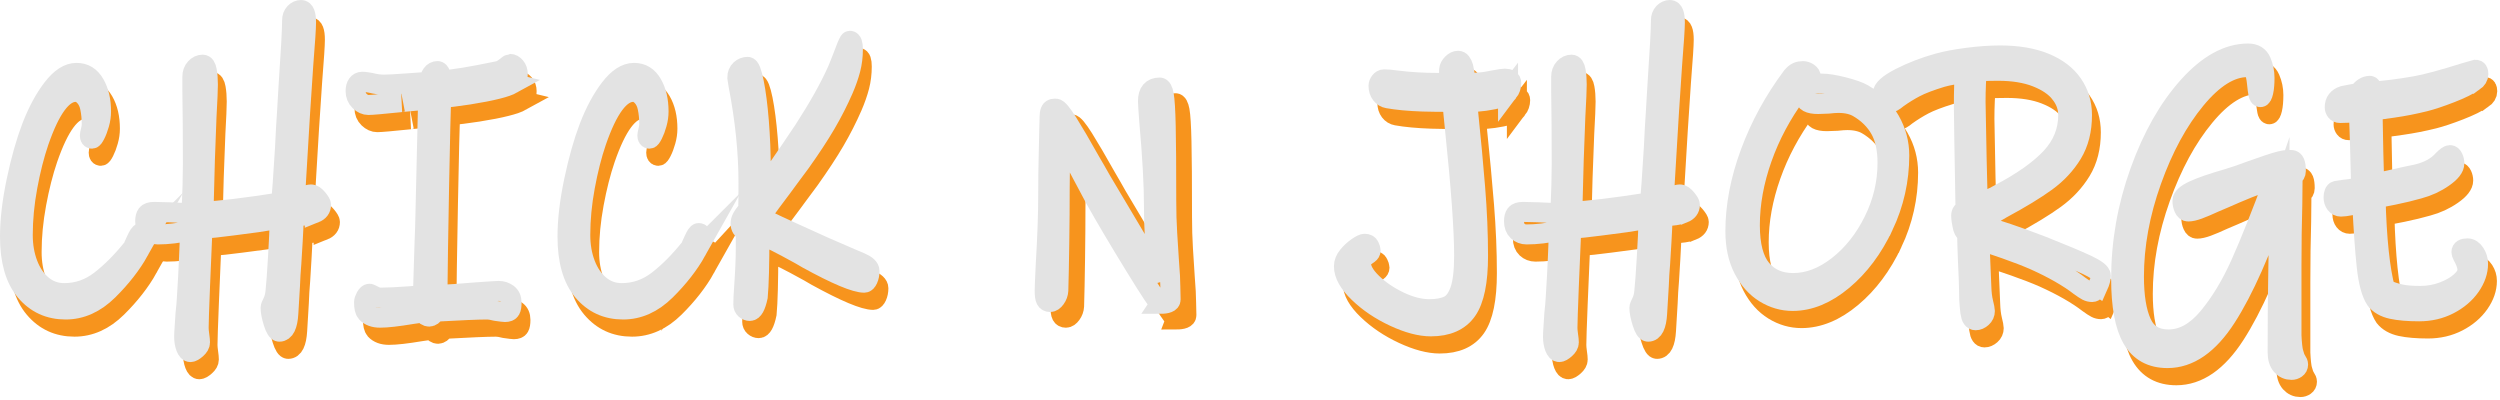<svg width="250" height="40" viewBox="0 0 250 40" fill="none" xmlns="http://www.w3.org/2000/svg">
<path d="M14.78 26.805C14.016 28.164 12.989 29.48 11.7 30.754C10.408 32.029 8.993 32.666 7.446 32.666C5.81 32.666 4.474 32.052 3.44 30.824C2.402 29.596 1.885 27.78 1.885 25.373C1.885 23.73 2.104 21.87 2.539 19.798C2.974 17.724 3.483 15.926 4.065 14.402C4.664 12.854 5.359 11.566 6.149 10.542C6.939 9.518 7.734 9.005 8.535 9.005C9.335 9.005 9.919 9.374 10.349 10.114C10.776 10.852 10.99 11.77 10.99 12.867C10.99 13.272 10.931 13.684 10.812 14.1C10.694 14.518 10.562 14.869 10.416 15.155C10.269 15.441 10.161 15.583 10.089 15.583C9.942 15.583 9.87 15.475 9.87 15.261C9.87 15.188 9.901 15.028 9.965 14.778C10.03 14.528 10.061 14.319 10.061 14.154C10.061 13.558 10.007 12.998 9.896 12.475C9.806 12.023 9.623 11.646 9.35 11.35C9.078 11.053 8.779 10.903 8.45 10.903C7.14 10.903 5.915 12.56 4.77 15.872C4.314 17.206 3.934 18.707 3.625 20.376C3.316 22.045 3.162 23.652 3.162 25.203C3.162 26.276 3.329 27.254 3.666 28.133C4.003 29.016 4.484 29.717 5.11 30.241C5.738 30.765 6.468 31.028 7.305 31.028C8.63 31.028 9.834 30.613 10.918 29.777C11.998 28.943 13.066 27.87 14.121 26.56C14.157 26.513 14.286 26.245 14.502 25.755C14.721 25.267 14.883 25.022 14.994 25.022C15.104 25.022 15.177 25.058 15.213 25.131C15.248 25.203 15.267 25.334 15.267 25.523C15.267 25.76 15.102 26.191 14.775 26.81L14.78 26.805Z" stroke="#F7941D" stroke-width="2" stroke-miterlimit="10"/>
<path d="M32.364 23.018C32.037 23.16 31.641 23.25 31.177 23.286C30.714 23.322 30.41 23.34 30.264 23.34C30.246 24.078 30.21 24.901 30.156 25.806C30.102 26.712 30.055 27.463 30.019 28.058L29.937 29.168L29.883 30.311L29.718 33.063C29.646 34.278 29.345 34.887 28.818 34.887C28.617 34.887 28.421 34.583 28.231 33.976C28.041 33.367 27.945 32.875 27.945 32.493C27.945 32.398 28.017 32.207 28.164 31.92C28.308 31.634 28.401 31.278 28.437 30.847C28.509 30.182 28.591 29.072 28.681 27.522C28.771 25.974 28.836 24.674 28.872 23.627C28.164 23.699 27.4 23.805 26.581 23.949C26.219 23.998 25.4 24.104 24.129 24.271C22.858 24.439 21.857 24.545 21.131 24.594C21.059 26.168 20.977 28.084 20.887 30.349C20.797 32.612 20.75 33.994 20.75 34.495C20.75 34.686 20.773 34.936 20.817 35.245C20.863 35.555 20.884 35.792 20.884 35.96C20.884 36.174 20.761 36.388 20.516 36.602C20.272 36.817 20.076 36.925 19.929 36.925C19.747 36.925 19.597 36.77 19.479 36.461C19.361 36.151 19.302 35.792 19.302 35.387C19.302 35.173 19.32 34.82 19.355 34.332C19.392 33.845 19.42 33.422 19.438 33.063C19.51 32.421 19.556 31.897 19.574 31.489C19.664 30.084 19.739 28.727 19.793 27.413C19.847 26.103 19.883 25.221 19.901 24.769C18.756 25.032 17.675 25.162 16.656 25.162C16.311 25.162 16.015 25.048 15.771 24.821C15.526 24.594 15.403 24.266 15.403 23.838C15.403 23.529 15.462 23.296 15.581 23.142C15.699 22.987 15.938 22.909 16.304 22.909L17.747 22.945C18.692 22.994 19.456 23.018 20.038 23.018C20.128 20.993 20.174 19.373 20.174 18.158C20.174 15.395 20.156 12.916 20.12 10.723V9.399C20.12 9.041 20.225 8.749 20.434 8.525C20.642 8.298 20.884 8.184 21.157 8.184C21.358 8.184 21.494 8.388 21.566 8.793C21.638 9.198 21.674 9.652 21.674 10.153C21.674 10.653 21.628 11.75 21.538 13.37C21.43 16.135 21.373 17.6 21.373 17.765L21.237 22.876C22.763 22.829 25.354 22.517 29.006 21.947C29.078 21.256 29.206 19.445 29.386 16.514C29.458 14.966 29.523 13.834 29.577 13.119L29.741 10.331C29.978 6.827 30.097 4.635 30.097 3.755C30.097 3.445 30.187 3.195 30.369 3.004C30.552 2.813 30.761 2.718 30.997 2.718C31.324 2.718 31.489 3.136 31.489 3.969C31.489 4.493 31.399 5.888 31.216 8.151C31.015 11.105 30.907 12.751 30.889 13.083C30.781 14.917 30.676 16.669 30.575 18.338C30.475 20.007 30.408 21.127 30.372 21.697C30.699 21.625 30.989 21.519 31.244 21.375C31.571 21.233 31.826 21.16 32.009 21.16C32.191 21.16 32.4 21.302 32.636 21.589C32.873 21.875 32.992 22.076 32.992 22.197C32.992 22.579 32.783 22.853 32.364 23.02V23.018Z" stroke="#F7941D" stroke-width="2" stroke-miterlimit="10"/>
<path d="M52.158 10.078C51.813 10.269 51.303 10.447 50.632 10.614C49.886 10.805 48.941 10.989 47.796 11.169C46.651 11.347 45.724 11.461 45.014 11.51C44.96 12.534 44.888 15.49 44.795 20.373C44.705 25.259 44.649 28.869 44.631 31.203C45.611 31.18 46.903 31.095 48.501 30.953C49.847 30.858 50.601 30.811 50.763 30.811C51.09 30.811 51.386 30.907 51.648 31.097C51.911 31.288 52.044 31.585 52.044 31.99C52.044 32.323 52.003 32.563 51.921 32.705C51.839 32.846 51.661 32.919 51.388 32.919C51.28 32.919 50.979 32.883 50.488 32.81C50.125 32.715 49.816 32.668 49.561 32.668C48.707 32.668 46.998 32.741 44.435 32.883C44.345 33.05 44.24 33.174 44.121 33.257C44.003 33.339 43.897 33.38 43.807 33.38C43.699 33.38 43.589 33.344 43.48 33.272C43.372 33.2 43.308 33.094 43.29 32.95L42.063 33.128C40.645 33.365 39.59 33.486 38.9 33.486C38.3 33.486 37.845 33.319 37.536 32.986C37.371 32.795 37.292 32.449 37.292 31.949C37.292 31.807 37.351 31.626 37.469 31.412C37.588 31.198 37.711 31.09 37.837 31.09C37.873 31.09 38.015 31.157 38.259 31.286C38.504 31.417 38.735 31.482 38.954 31.482C39.626 31.482 40.616 31.435 41.926 31.34L43.179 31.232L43.344 25.977C43.362 25.43 43.38 24.934 43.398 24.493C43.416 24.052 43.426 23.678 43.426 23.369L43.699 11.68C41.808 11.848 40.91 11.93 41 11.93C39.147 12.121 38.056 12.216 37.729 12.216C37.42 12.216 37.13 12.085 36.857 11.824C36.584 11.561 36.448 11.229 36.448 10.823C36.448 10.537 36.507 10.31 36.625 10.145C36.743 9.977 36.903 9.895 37.101 9.895C37.245 9.895 37.392 9.908 37.536 9.931C37.68 9.954 37.827 9.98 37.971 10.003C38.424 10.122 38.861 10.181 39.281 10.181C39.7 10.181 40.444 10.14 41.571 10.057C42.698 9.975 43.452 9.921 43.833 9.897C43.851 9.588 43.933 9.332 44.078 9.129C44.222 8.927 44.415 8.824 44.649 8.824C44.757 8.824 44.849 8.92 44.922 9.111C44.994 9.301 45.03 9.516 45.03 9.753C46.085 9.706 47.984 9.394 50.727 8.824C50.946 8.778 51.185 8.646 51.45 8.432C51.712 8.218 51.864 8.11 51.9 8.11C52.083 8.11 52.255 8.205 52.418 8.396C52.582 8.587 52.662 8.824 52.662 9.111C52.662 9.565 52.49 9.884 52.145 10.075L52.158 10.078Z" stroke="#F7941D" stroke-width="2" stroke-miterlimit="10"/>
<path d="M70.531 26.805C69.767 28.164 68.74 29.48 67.451 30.754C66.159 32.029 64.744 32.666 63.197 32.666C61.561 32.666 60.225 32.052 59.191 30.824C58.154 29.596 57.636 27.78 57.636 25.373C57.636 23.73 57.855 21.87 58.29 19.798C58.725 17.724 59.234 15.926 59.816 14.402C60.416 12.854 61.11 11.566 61.9 10.542C62.69 9.518 63.486 9.005 64.286 9.005C65.086 9.005 65.67 9.374 66.1 10.114C66.527 10.852 66.741 11.77 66.741 12.867C66.741 13.272 66.681 13.684 66.563 14.1C66.445 14.518 66.314 14.869 66.167 15.155C66.02 15.441 65.912 15.583 65.84 15.583C65.693 15.583 65.621 15.475 65.621 15.261C65.621 15.188 65.652 15.028 65.716 14.778C65.781 14.528 65.812 14.319 65.812 14.154C65.812 13.558 65.758 12.998 65.647 12.475C65.557 12.023 65.374 11.646 65.102 11.35C64.829 11.053 64.53 10.903 64.201 10.903C62.891 10.903 61.666 12.56 60.521 15.872C60.066 17.206 59.685 18.707 59.376 20.376C59.067 22.045 58.913 23.652 58.913 25.203C58.913 26.276 59.08 27.254 59.417 28.133C59.754 29.016 60.235 29.717 60.861 30.241C61.489 30.765 62.219 31.028 63.056 31.028C64.381 31.028 65.585 30.613 66.669 29.777C67.749 28.943 68.817 27.87 69.873 26.56C69.909 26.513 70.037 26.245 70.253 25.755C70.472 25.267 70.634 25.022 70.745 25.022C70.856 25.022 70.927 25.058 70.963 25.131C71 25.203 71.018 25.334 71.018 25.523C71.018 25.76 70.853 26.191 70.526 26.81L70.531 26.805Z" stroke="#F7941D" stroke-width="2" stroke-miterlimit="10"/>
<path d="M87.68 29.63C87.572 29.867 87.453 29.988 87.325 29.988C86.434 29.988 84.535 29.191 81.627 27.594L80.891 27.166C79.854 26.593 79.052 26.165 78.478 25.879C77.904 25.592 77.356 25.355 76.828 25.164C76.828 28.118 76.774 30.192 76.663 31.384C76.463 32.336 76.2 32.813 75.873 32.813C75.709 32.813 75.559 32.754 75.423 32.635C75.287 32.516 75.22 32.361 75.22 32.171C75.22 31.742 75.248 31.159 75.302 30.419C75.41 28.894 75.467 27.584 75.467 26.488V24.986C75.284 24.818 75.153 24.671 75.071 24.54C74.988 24.408 74.947 24.261 74.947 24.093C74.947 23.879 74.996 23.683 75.096 23.503C75.197 23.325 75.31 23.157 75.436 23.002C75.562 22.848 75.655 22.724 75.709 22.628C75.727 22.128 75.737 21.258 75.737 20.02C75.737 16.922 75.4 13.646 74.728 10.191L74.62 9.477C74.62 9.144 74.726 8.881 74.934 8.69C75.143 8.499 75.385 8.404 75.657 8.404C75.858 8.404 76.061 8.917 76.27 9.941C76.478 10.965 76.645 12.271 76.774 13.855C76.9 15.439 76.965 17.03 76.965 18.627V21.021C77.219 20.663 77.791 19.842 78.681 18.555C79.571 17.268 80.444 15.98 81.298 14.696C82.734 12.48 83.843 10.501 84.623 8.762C84.823 8.285 85.068 7.666 85.359 6.905C85.632 6.167 85.804 5.796 85.876 5.796C86.077 5.796 86.177 6.082 86.177 6.655C86.177 7.346 86.095 8.006 85.933 8.638C85.768 9.271 85.534 9.944 85.225 10.658C84.715 11.827 84.129 12.975 83.467 14.107C82.803 15.24 81.962 16.52 80.945 17.949C80.565 18.472 80.228 18.926 79.937 19.308C79.646 19.69 79.391 20.036 79.172 20.345C78.228 21.584 77.474 22.62 76.91 23.454C77.147 23.572 77.695 23.835 78.56 24.241C79.422 24.646 80.547 25.159 81.926 25.778C82.906 26.232 83.725 26.596 84.378 26.869C85.032 27.143 85.596 27.388 86.069 27.602C86.177 27.651 86.306 27.703 86.45 27.762C86.594 27.821 86.751 27.886 86.913 27.958C87.531 28.221 87.839 28.507 87.839 28.817C87.839 29.127 87.785 29.4 87.675 29.64L87.68 29.63Z" stroke="#F7941D" stroke-width="2" stroke-miterlimit="10"/>
<path d="M117.579 31.946C117.451 31.946 116.601 30.667 115.029 28.105C113.457 25.543 112.162 23.358 111.143 21.545C110.997 21.282 110.534 20.412 109.754 18.937C108.609 16.744 107.901 15.423 107.628 14.969L107.574 17.722L107.546 20.402C107.546 22.094 107.533 23.928 107.505 25.907C107.476 27.886 107.446 29.457 107.41 30.625C107.392 30.912 107.296 31.175 107.124 31.412C106.951 31.649 106.774 31.771 106.591 31.771C106.39 31.771 106.252 31.693 106.169 31.538C106.087 31.384 106.046 31.079 106.046 30.628C106.046 30.341 106.082 29.462 106.154 27.984C106.318 25.244 106.398 22.943 106.398 21.085C106.398 19.607 106.416 18.209 106.452 16.886C106.488 15.562 106.506 14.747 106.506 14.438L106.535 13.401V13.292C106.535 13.029 106.565 12.823 106.63 12.668C106.694 12.513 106.825 12.436 107.026 12.436H107.162C107.363 12.436 107.757 12.908 108.349 13.847C108.938 14.789 109.689 16.068 110.598 17.688C110.799 18.021 110.989 18.349 111.169 18.671C111.352 18.993 111.524 19.295 111.686 19.582C112.723 21.32 113.266 22.239 113.323 22.334C115.904 26.647 117.312 29.101 117.548 29.697C117.512 29.506 117.448 29.065 117.358 28.373C117.268 27.682 117.18 26.776 117.098 25.657C117.016 24.537 116.975 23.381 116.975 22.19C116.975 20.069 116.82 17.27 116.511 13.79C116.421 12.647 116.375 11.943 116.375 11.682C116.375 10.777 116.766 10.323 117.548 10.323C117.731 10.323 117.865 10.568 117.958 11.056C118.048 11.543 118.112 12.575 118.148 14.149C118.184 15.722 118.202 18.235 118.202 21.692C118.202 22.788 118.233 23.861 118.297 24.909C118.362 25.959 118.421 26.887 118.475 27.697C118.565 28.817 118.611 29.663 118.611 30.236L118.64 31.523C118.64 31.809 118.284 31.951 117.577 31.951L117.579 31.946Z" stroke="#F7941D" stroke-width="2" stroke-miterlimit="10"/>
<path d="M151.689 10.935C151.47 11.221 151.226 11.399 150.953 11.471C149.972 11.758 148.853 11.912 147.6 11.935L147.708 13.045C147.981 15.666 148.212 18.155 148.403 20.516C148.593 22.873 148.688 25.138 148.688 27.308C148.688 29.883 148.315 31.699 147.571 32.759C146.825 33.819 145.626 34.351 143.974 34.351C142.919 34.351 141.702 34.028 140.32 33.386C138.938 32.743 137.752 31.944 136.763 30.992C135.773 30.04 135.279 29.158 135.279 28.348C135.279 27.989 135.415 27.646 135.688 27.311C135.961 26.978 136.269 26.691 136.614 26.451C136.959 26.214 137.204 26.093 137.35 26.093C137.587 26.093 137.741 26.175 137.813 26.343C137.903 26.534 137.95 26.676 137.95 26.771C137.95 26.89 137.885 26.998 137.759 27.094C137.469 27.285 137.268 27.439 137.16 27.558C137.052 27.677 136.995 27.857 136.995 28.095C136.995 28.668 137.363 29.31 138.099 30.024C138.835 30.739 139.738 31.353 140.811 31.866C141.884 32.38 142.883 32.635 143.809 32.635C144.61 32.635 145.253 32.516 145.744 32.276C146.236 32.039 146.617 31.531 146.89 30.757C147.162 29.983 147.299 28.822 147.299 27.272C147.299 24.674 146.99 20.42 146.372 14.513C146.318 13.966 146.267 13.47 146.223 13.029C146.177 12.588 146.146 12.214 146.128 11.905C144.893 11.905 143.902 11.892 143.156 11.868C141.774 11.822 140.611 11.714 139.666 11.546C139.393 11.499 139.172 11.363 138.997 11.136C138.825 10.909 138.737 10.63 138.737 10.295C138.737 10.153 138.791 10.008 138.902 9.867C139.01 9.725 139.139 9.652 139.283 9.652C139.646 9.652 140.065 9.689 140.536 9.761C141.846 9.928 143.261 10.011 144.79 10.011H145.881C145.809 9.392 145.78 8.951 145.798 8.688C145.816 8.474 145.922 8.27 146.112 8.079C146.303 7.888 146.498 7.792 146.699 7.792C146.918 7.792 147.09 8.007 147.216 8.435C147.27 8.626 147.36 9.149 147.489 10.008C148.343 10.008 149.02 9.967 149.519 9.882C150.019 9.799 150.304 9.745 150.379 9.722C150.888 9.627 151.223 9.58 151.388 9.58C151.57 9.58 151.72 9.616 151.838 9.689C151.956 9.761 152.016 9.867 152.016 10.011C152.016 10.344 151.908 10.653 151.689 10.94V10.935Z" stroke="#F7941D" stroke-width="2" stroke-miterlimit="10"/>
<path d="M169.247 23.018C168.92 23.16 168.523 23.25 168.06 23.286C167.597 23.322 167.293 23.34 167.147 23.34C167.129 24.078 167.093 24.901 167.039 25.806C166.985 26.712 166.938 27.463 166.902 28.058L166.82 29.168L166.766 30.311L166.601 33.063C166.529 34.278 166.228 34.887 165.701 34.887C165.5 34.887 165.304 34.583 165.114 33.976C164.923 33.367 164.828 32.875 164.828 32.493C164.828 32.398 164.9 32.207 165.047 31.92C165.191 31.634 165.284 31.278 165.32 30.847C165.392 30.182 165.474 29.072 165.564 27.522C165.654 25.974 165.719 24.674 165.755 23.627C165.047 23.699 164.283 23.805 163.464 23.949C163.101 23.998 162.283 24.104 161.012 24.271C159.741 24.439 158.74 24.545 158.014 24.594C157.942 26.168 157.86 28.084 157.77 30.349C157.679 32.612 157.633 33.994 157.633 34.495C157.633 34.686 157.656 34.936 157.7 35.245C157.746 35.555 157.77 35.792 157.77 35.96C157.77 36.174 157.646 36.388 157.402 36.602C157.157 36.817 156.961 36.925 156.815 36.925C156.632 36.925 156.483 36.77 156.364 36.461C156.246 36.151 156.187 35.792 156.187 35.387C156.187 35.173 156.205 34.82 156.241 34.332C156.277 33.845 156.305 33.422 156.323 33.063C156.395 32.421 156.442 31.897 156.46 31.489C156.55 30.084 156.624 28.727 156.678 27.413C156.732 26.103 156.768 25.221 156.787 24.769C155.641 25.032 154.561 25.162 153.542 25.162C153.197 25.162 152.901 25.048 152.656 24.821C152.412 24.594 152.288 24.266 152.288 23.838C152.288 23.529 152.348 23.296 152.466 23.142C152.584 22.987 152.824 22.909 153.189 22.909L154.633 22.945C155.577 22.994 156.341 23.018 156.923 23.018C157.013 20.993 157.059 19.373 157.059 18.158C157.059 15.395 157.041 12.916 157.005 10.723V9.399C157.005 9.041 157.111 8.749 157.319 8.525C157.528 8.298 157.77 8.184 158.042 8.184C158.243 8.184 158.379 8.388 158.451 8.793C158.523 9.198 158.56 9.652 158.56 10.153C158.56 10.653 158.513 11.75 158.423 13.37C158.315 16.135 158.258 17.6 158.258 17.765L158.122 22.876C159.648 22.829 162.239 22.517 165.891 21.947C165.963 21.256 166.092 19.445 166.272 16.514C166.344 14.966 166.408 13.834 166.462 13.119L166.627 10.331C166.864 6.827 166.982 4.635 166.982 3.755C166.982 3.445 167.072 3.195 167.255 3.004C167.437 2.813 167.646 2.718 167.883 2.718C168.209 2.718 168.374 3.136 168.374 3.969C168.374 4.493 168.284 5.888 168.101 8.151C167.901 11.105 167.793 12.751 167.775 13.083C167.667 14.917 167.561 16.669 167.461 18.338C167.36 20.007 167.293 21.127 167.257 21.697C167.584 21.625 167.875 21.519 168.13 21.375C168.457 21.233 168.711 21.16 168.894 21.16C169.077 21.16 169.285 21.302 169.522 21.589C169.759 21.875 169.877 22.076 169.877 22.197C169.877 22.579 169.669 22.853 169.249 23.02L169.247 23.018Z" stroke="#F7941D" stroke-width="2" stroke-miterlimit="10"/>
<path d="M189.228 24.303C188.173 26.542 186.82 28.353 185.165 29.735C183.51 31.118 181.84 31.809 180.15 31.809C179.169 31.809 178.24 31.541 177.368 31.005C176.496 30.468 175.788 29.676 175.242 28.629C174.697 27.581 174.424 26.317 174.424 24.839C174.424 22.314 174.923 19.698 175.924 16.994C176.923 14.291 178.315 11.747 180.096 9.363C180.278 9.149 180.451 9.005 180.613 8.935C180.778 8.863 180.968 8.827 181.184 8.827C181.367 8.827 181.542 8.886 181.717 9.005C181.889 9.124 181.977 9.268 181.977 9.433C181.977 9.529 181.946 9.665 181.882 9.843C181.817 10.021 181.776 10.135 181.758 10.184C181.866 10.184 182 10.166 182.154 10.13C182.309 10.094 182.612 10.075 183.068 10.075C183.595 10.075 184.308 10.189 185.209 10.416C186.11 10.643 186.768 10.875 187.185 11.113C188.366 11.804 189.267 12.691 189.885 13.775C190.502 14.858 190.811 16.022 190.811 17.26C190.811 19.713 190.283 22.061 189.231 24.303H189.228ZM188.902 14.634C188.41 13.764 187.684 13.042 186.719 12.472C186.192 12.162 185.528 12.008 184.73 12.008C184.475 12.008 184.131 12.031 183.693 12.08L182.684 12.116C181.812 12.116 181.375 11.879 181.375 11.402C181.375 11.234 181.382 11.079 181.403 10.937C181.421 10.795 181.439 10.7 181.457 10.651C181.076 10.651 180.765 10.793 180.531 11.079C179.041 13.104 177.89 15.261 177.082 17.549C176.274 19.837 175.87 22.066 175.87 24.233C175.87 26.258 176.256 27.731 177.028 28.647C177.8 29.565 178.858 30.022 180.204 30.022C181.73 30.022 183.225 29.449 184.689 28.306C186.151 27.163 187.342 25.662 188.261 23.802C189.18 21.945 189.638 20.012 189.638 18.011C189.638 16.628 189.393 15.503 188.902 14.634Z" stroke="#F7941D" stroke-width="2" stroke-miterlimit="10"/>
<path d="M210.682 30.308C210.499 30.713 210.309 30.917 210.111 30.917C209.928 30.917 209.756 30.876 209.594 30.793C209.429 30.71 209.184 30.548 208.858 30.311C207.713 29.428 206.212 28.572 204.359 27.736C203.541 27.378 202.574 27.003 201.457 26.611C200.34 26.219 199.462 25.928 198.827 25.737L199.017 30.347C199.035 30.989 199.1 31.533 199.208 31.972C199.316 32.413 199.372 32.692 199.372 32.813C199.372 33.076 199.272 33.295 199.071 33.473C198.871 33.651 198.662 33.742 198.443 33.742C198.171 33.742 197.998 33.491 197.926 32.991C197.926 32.942 197.903 32.728 197.859 32.349C197.813 31.967 197.79 31.433 197.79 30.739C197.79 30.287 197.754 29.323 197.682 27.845C197.664 27.344 197.646 26.862 197.628 26.397C197.61 25.933 197.599 25.523 197.599 25.164C197.545 25.092 197.476 25.009 197.396 24.914C197.314 24.819 197.247 24.687 197.193 24.522C197.139 24.308 197.092 24.081 197.056 23.843C197.02 23.606 197.002 23.425 197.002 23.307C197.002 23.139 197.038 23.01 197.11 22.915C197.182 22.819 197.293 22.713 197.437 22.592C197.329 16.636 197.273 13.228 197.273 12.369C197.273 11.605 197.28 10.903 197.301 10.261C197.319 9.619 197.329 9.188 197.329 8.974C197.221 8.997 196.894 9.056 196.349 9.152C195.803 9.247 195.368 9.343 195.039 9.438C193.876 9.797 192.991 10.135 192.381 10.457C191.771 10.78 191.187 11.143 190.623 11.549C190.458 11.69 190.301 11.804 190.147 11.889C189.993 11.972 189.843 12.015 189.697 12.015C189.55 12.015 189.424 11.925 189.316 11.747C189.208 11.569 189.151 11.347 189.151 11.087C189.151 10.635 189.733 10.109 190.896 9.513C192.059 8.917 193.322 8.43 194.686 8.048C195.451 7.834 196.421 7.648 197.605 7.493C198.786 7.338 199.884 7.261 200.904 7.261C202.648 7.261 204.133 7.511 205.361 8.012C206.588 8.512 207.514 9.216 208.142 10.119C208.77 11.025 209.084 12.062 209.084 13.228C209.084 14.729 208.757 16.017 208.104 17.087C207.45 18.16 206.58 19.089 205.499 19.876C204.419 20.663 202.949 21.555 201.097 22.556C200.623 22.842 200.157 23.105 199.691 23.343C199.228 23.58 198.914 23.748 198.75 23.843C198.75 23.985 198.757 24.094 198.778 24.166C200.741 24.738 202.677 25.394 204.586 26.131L205.157 26.346C207.139 27.133 208.6 27.746 209.547 28.188C210.492 28.629 210.965 28.992 210.965 29.279C210.965 29.565 210.875 29.911 210.692 30.316L210.682 30.308ZM206.92 11.043C206.392 10.377 205.597 9.833 204.534 9.418C203.472 9 202.185 8.793 200.677 8.793C199.55 8.793 198.842 8.817 198.551 8.866C198.533 9.033 198.51 9.425 198.482 10.044C198.454 10.664 198.441 11.283 198.441 11.902L198.549 17.621L198.657 22.053C198.822 22.03 199.143 21.916 199.625 21.712C200.106 21.511 200.51 21.313 200.837 21.122C203.145 19.907 204.866 18.686 206.004 17.459C207.139 16.231 207.707 14.819 207.707 13.223C207.707 12.436 207.445 11.711 206.917 11.043H206.92Z" stroke="#F7941D" stroke-width="2" stroke-miterlimit="10"/>
<path d="M230.229 37.01C230.319 37.356 230.42 37.606 230.53 37.761C230.638 37.916 230.695 38.052 230.695 38.171C230.695 38.339 230.628 38.468 230.492 38.563C230.355 38.659 230.206 38.705 230.041 38.705C229.642 38.705 229.31 38.555 229.045 38.259C228.783 37.959 228.649 37.526 228.649 36.953C228.649 33.951 228.667 31.497 228.703 29.591L228.757 26.41C228.811 24.194 228.84 22.538 228.84 21.442C227.023 26.756 225.242 30.765 223.497 33.468C221.753 36.172 219.799 37.526 217.635 37.526C216.035 37.526 214.864 36.884 214.118 35.596C213.371 34.309 213.001 32.307 213.001 29.591C213.001 25.946 213.629 22.378 214.882 18.885C216.135 15.395 217.749 12.552 219.72 10.359C221.691 8.166 223.685 7.07 225.703 7.07C226.338 7.07 226.771 7.333 226.997 7.857C227.223 8.381 227.337 8.93 227.337 9.5C227.337 10.07 227.296 10.568 227.213 10.911C227.131 11.257 227.036 11.43 226.928 11.43C226.837 11.43 226.768 11.321 226.724 11.107C226.678 10.893 226.629 10.511 226.575 9.964C226.521 9.441 226.428 9.054 226.302 8.804C226.176 8.553 225.947 8.43 225.62 8.43C223.948 8.43 222.226 9.503 220.453 11.646C218.68 13.79 217.208 16.502 216.037 19.778C214.864 23.054 214.28 26.253 214.28 29.374C214.28 31.353 214.529 32.895 215.028 34.002C215.528 35.111 216.434 35.663 217.741 35.663C219.159 35.663 220.476 34.936 221.693 33.484C222.911 32.029 223.997 30.238 224.951 28.105C225.906 25.972 227.036 23.142 228.345 19.615C227.419 19.852 226.12 20.33 224.447 21.044L223.384 21.509L222.375 21.937C221.704 22.247 221.158 22.479 220.739 22.633C220.319 22.788 219.974 22.866 219.702 22.866C219.519 22.866 219.38 22.752 219.28 22.525C219.179 22.298 219.13 22.056 219.13 21.793C219.13 21.46 219.504 21.119 220.247 20.773C220.993 20.428 222.11 20.041 223.6 19.613C224.182 19.445 225.018 19.161 226.109 18.754C226.292 18.681 226.84 18.49 227.759 18.181C228.677 17.871 229.318 17.716 229.681 17.716H229.995C230.167 17.716 230.291 17.807 230.363 17.985C230.435 18.163 230.471 18.444 230.471 18.826C230.471 19.04 230.363 19.231 230.144 19.398L230.116 22.151C230.062 24.008 230.034 26.036 230.034 28.226V35.269C230.07 36.079 230.134 36.657 230.224 37.002L230.229 37.01Z" stroke="#F7941D" stroke-width="2" stroke-miterlimit="10"/>
<path d="M248.25 9.864C247.759 10.222 246.992 10.602 245.947 11.007C244.902 11.412 244.043 11.698 243.371 11.866C242.316 12.129 241.258 12.338 240.196 12.49C239.133 12.645 238.446 12.735 238.137 12.758C238.155 14.141 238.183 15.565 238.219 17.03C238.255 18.495 238.284 19.502 238.302 20.051C239.009 19.932 240.075 19.705 241.493 19.373L242.53 19.159C243.675 18.895 244.555 18.421 245.175 17.729C245.502 17.397 245.739 17.229 245.883 17.229C246.009 17.229 246.114 17.319 246.197 17.497C246.279 17.675 246.32 17.861 246.32 18.052C246.32 18.48 245.952 18.952 245.216 19.463C244.48 19.976 243.667 20.35 242.777 20.588C242.03 20.802 241.197 21.006 240.268 21.197C239.341 21.387 238.731 21.506 238.441 21.555C238.549 25.631 238.868 28.657 239.395 30.633C239.923 30.87 240.44 31.043 240.95 31.152C241.459 31.26 242.113 31.311 242.913 31.311C243.713 31.311 244.475 31.175 245.203 30.901C245.929 30.628 246.516 30.287 246.961 29.882C247.406 29.477 247.63 29.096 247.63 28.739C247.63 28.549 247.602 28.366 247.548 28.185C247.494 28.007 247.419 27.821 247.329 27.63C247.293 27.558 247.234 27.447 247.151 27.29C247.069 27.135 247.028 27.011 247.028 26.916C247.028 26.678 247.229 26.557 247.627 26.557C247.918 26.557 248.168 26.717 248.376 27.04C248.585 27.362 248.69 27.713 248.69 28.095C248.69 28.858 248.43 29.609 247.913 30.347C247.396 31.084 246.686 31.688 245.787 32.153C244.887 32.617 243.893 32.849 242.802 32.849C241.711 32.849 240.785 32.772 240.077 32.617C239.37 32.462 238.832 32.158 238.469 31.706C238.034 31.064 237.728 29.944 237.555 28.347C237.383 26.751 237.234 24.617 237.105 21.95C236.76 22.068 236.374 22.172 235.947 22.254C235.52 22.337 235.198 22.378 234.979 22.378C234.761 22.378 234.583 22.288 234.447 22.11C234.31 21.932 234.244 21.71 234.244 21.449C234.244 21.282 234.267 21.14 234.313 21.021C234.359 20.902 234.426 20.83 234.516 20.807C235.116 20.712 235.553 20.652 235.826 20.629L237 20.451C236.927 17.376 236.853 14.876 236.781 12.944C236.508 12.944 236.289 12.957 236.127 12.98L234.874 13.016C234.709 13.016 234.583 12.957 234.493 12.838C234.403 12.72 234.357 12.588 234.357 12.446C234.357 11.873 234.648 11.494 235.229 11.303C235.448 11.257 235.723 11.203 236.06 11.143C236.397 11.084 236.619 11.053 236.729 11.053C237.074 10.553 237.455 10.302 237.874 10.302C237.947 10.302 238.006 10.38 238.052 10.534C238.098 10.689 238.119 10.803 238.119 10.875C239.318 10.803 240.746 10.625 242.398 10.338C243.489 10.148 245.17 9.696 247.442 8.979L248.451 8.693C248.634 8.693 248.724 8.835 248.724 9.121C248.724 9.407 248.569 9.657 248.26 9.872L248.25 9.864Z" stroke="#F7941D" stroke-width="2" stroke-miterlimit="10"/>
<path d="M13.895 25.089C13.131 26.449 12.104 27.764 10.815 29.039C9.523 30.313 8.108 30.95 6.561 30.95C4.924 30.95 3.589 30.336 2.554 29.108C1.517 27.881 1 26.064 1 23.657C1 22.014 1.219 20.154 1.654 18.083C2.089 16.009 2.598 14.211 3.18 12.686C3.779 11.138 4.474 9.851 5.264 8.827C6.054 7.803 6.849 7.289 7.649 7.289C8.45 7.289 9.034 7.658 9.464 8.399C9.891 9.136 10.104 10.055 10.104 11.151C10.104 11.556 10.045 11.969 9.927 12.384C9.808 12.802 9.677 13.153 9.531 13.439C9.384 13.726 9.276 13.868 9.204 13.868C9.057 13.868 8.985 13.759 8.985 13.545C8.985 13.473 9.016 13.313 9.08 13.063C9.145 12.812 9.175 12.604 9.175 12.438C9.175 11.842 9.121 11.283 9.011 10.759C8.921 10.308 8.738 9.931 8.465 9.634C8.192 9.338 7.894 9.188 7.565 9.188C6.255 9.188 5.03 10.844 3.885 14.156C3.429 15.49 3.048 16.992 2.74 18.661C2.431 20.33 2.276 21.937 2.276 23.487C2.276 24.56 2.444 25.538 2.781 26.418C3.118 27.3 3.599 28.002 4.224 28.525C4.852 29.049 5.583 29.312 6.419 29.312C7.745 29.312 8.949 28.897 10.032 28.061C11.113 27.228 12.181 26.155 13.236 24.844C13.272 24.798 13.401 24.529 13.617 24.039C13.836 23.552 13.998 23.307 14.108 23.307C14.219 23.307 14.291 23.343 14.327 23.415C14.363 23.487 14.381 23.619 14.381 23.807C14.381 24.044 14.217 24.475 13.89 25.094L13.895 25.089Z" stroke="#E3E3E3" stroke-width="2" stroke-miterlimit="10"/>
<path d="M31.479 21.3C31.152 21.442 30.755 21.532 30.292 21.568C29.829 21.604 29.525 21.622 29.379 21.622C29.361 22.36 29.325 23.183 29.271 24.088C29.216 24.994 29.17 25.744 29.134 26.34L29.052 27.45L28.998 28.593L28.833 31.345C28.761 32.56 28.46 33.169 27.932 33.169C27.732 33.169 27.536 32.864 27.346 32.258C27.155 31.649 27.06 31.157 27.06 30.775C27.06 30.68 27.132 30.489 27.279 30.202C27.423 29.916 27.516 29.56 27.552 29.129C27.624 28.464 27.706 27.354 27.796 25.804C27.886 24.256 27.951 22.956 27.986 21.909C27.279 21.981 26.515 22.087 25.696 22.231C25.333 22.28 24.515 22.386 23.244 22.553C21.973 22.721 20.972 22.827 20.246 22.876C20.174 24.45 20.091 26.366 20.002 28.631C19.911 30.894 19.865 32.276 19.865 32.777C19.865 32.968 19.888 33.218 19.932 33.528C19.978 33.837 19.999 34.074 19.999 34.242C19.999 34.456 19.875 34.67 19.631 34.884C19.386 35.099 19.191 35.207 19.044 35.207C18.861 35.207 18.712 35.052 18.594 34.743C18.476 34.433 18.416 34.074 18.416 33.669C18.416 33.455 18.434 33.102 18.47 32.614C18.506 32.127 18.535 31.704 18.553 31.345C18.625 30.703 18.671 30.179 18.689 29.771C18.779 28.366 18.854 27.009 18.908 25.695C18.962 24.385 18.998 23.503 19.016 23.051C17.871 23.314 16.79 23.443 15.771 23.443C15.426 23.443 15.13 23.33 14.886 23.103C14.641 22.876 14.518 22.548 14.518 22.12C14.518 21.811 14.577 21.578 14.695 21.424C14.814 21.269 15.053 21.191 15.418 21.191L16.862 21.227C17.806 21.276 18.571 21.3 19.152 21.3C19.242 19.275 19.289 17.655 19.289 16.439C19.289 13.677 19.271 11.198 19.235 9.005V7.681C19.235 7.323 19.34 7.031 19.549 6.807C19.757 6.58 19.999 6.466 20.272 6.466C20.472 6.466 20.609 6.67 20.681 7.075C20.753 7.48 20.789 7.934 20.789 8.435C20.789 8.935 20.743 10.032 20.652 11.652C20.544 14.417 20.488 15.882 20.488 16.047L20.351 21.158C21.877 21.111 24.469 20.799 28.12 20.229C28.192 19.538 28.321 17.727 28.501 14.796C28.573 13.248 28.637 12.116 28.692 11.401L28.856 8.613C29.093 5.109 29.211 2.917 29.211 2.037C29.211 1.727 29.301 1.477 29.484 1.286C29.667 1.095 29.875 1 30.112 1C30.439 1 30.604 1.418 30.604 2.251C30.604 2.775 30.514 4.17 30.331 6.433C30.13 9.387 30.022 11.033 30.004 11.365C29.896 13.199 29.79 14.951 29.69 16.62C29.59 18.289 29.523 19.409 29.487 19.979C29.814 19.907 30.104 19.801 30.359 19.656C30.686 19.515 30.941 19.442 31.123 19.442C31.306 19.442 31.515 19.584 31.751 19.871C31.988 20.157 32.106 20.358 32.106 20.479C32.106 20.861 31.898 21.135 31.479 21.302V21.3Z" stroke="#E3E3E3" stroke-width="2" stroke-miterlimit="10"/>
<path d="M51.27 8.36C50.925 8.551 50.416 8.729 49.744 8.896C48.998 9.087 48.053 9.271 46.908 9.451C45.763 9.629 44.837 9.743 44.126 9.792C44.072 10.816 44 13.772 43.908 18.655C43.818 23.541 43.761 27.151 43.743 29.485C44.723 29.462 46.015 29.377 47.613 29.235C48.959 29.14 49.713 29.093 49.875 29.093C50.202 29.093 50.498 29.189 50.76 29.379C51.023 29.57 51.157 29.867 51.157 30.272C51.157 30.605 51.115 30.845 51.033 30.986C50.951 31.128 50.773 31.201 50.501 31.201C50.392 31.201 50.091 31.165 49.6 31.092C49.237 30.997 48.928 30.95 48.673 30.95C47.819 30.95 46.11 31.023 43.547 31.165C43.457 31.332 43.352 31.456 43.233 31.539C43.115 31.621 43.01 31.662 42.919 31.662C42.811 31.662 42.701 31.626 42.593 31.554C42.485 31.482 42.42 31.376 42.402 31.232L41.175 31.41C39.757 31.647 38.702 31.768 38.012 31.768C37.413 31.768 36.957 31.601 36.648 31.268C36.484 31.077 36.404 30.731 36.404 30.231C36.404 30.089 36.463 29.908 36.581 29.694C36.7 29.48 36.823 29.372 36.949 29.372C36.985 29.372 37.127 29.439 37.371 29.568C37.616 29.699 37.847 29.764 38.066 29.764C38.738 29.764 39.728 29.717 41.038 29.622L42.292 29.514L42.456 24.259C42.474 23.712 42.492 23.216 42.51 22.775C42.528 22.334 42.539 21.96 42.539 21.651L42.811 9.962C40.92 10.13 40.022 10.212 40.112 10.212C38.259 10.403 37.168 10.498 36.841 10.498C36.532 10.498 36.242 10.367 35.969 10.106C35.696 9.843 35.56 9.51 35.56 9.105C35.56 8.819 35.619 8.592 35.737 8.427C35.856 8.259 36.015 8.177 36.213 8.177C36.358 8.177 36.504 8.19 36.648 8.213C36.792 8.236 36.939 8.262 37.083 8.285C37.536 8.404 37.974 8.463 38.393 8.463C38.812 8.463 39.556 8.422 40.683 8.339C41.81 8.257 42.564 8.203 42.945 8.179C42.963 7.87 43.046 7.614 43.19 7.411C43.334 7.209 43.527 7.106 43.761 7.106C43.869 7.106 43.962 7.202 44.034 7.393C44.106 7.583 44.142 7.798 44.142 8.035C45.197 7.988 47.096 7.676 49.839 7.106C50.058 7.06 50.297 6.928 50.562 6.714C50.825 6.5 50.977 6.392 51.013 6.392C51.195 6.392 51.368 6.487 51.53 6.678C51.694 6.869 51.774 7.106 51.774 7.393C51.774 7.847 51.602 8.166 51.257 8.357L51.27 8.36Z" stroke="#E3E3E3" stroke-width="2" stroke-miterlimit="10"/>
<path d="M69.646 25.089C68.882 26.449 67.855 27.764 66.566 29.039C65.274 30.313 63.859 30.95 62.312 30.95C60.675 30.95 59.34 30.336 58.305 29.108C57.268 27.881 56.751 26.064 56.751 23.657C56.751 22.014 56.97 20.154 57.405 18.083C57.84 16.009 58.349 14.211 58.931 12.686C59.53 11.138 60.225 9.851 61.015 8.827C61.805 7.803 62.6 7.289 63.401 7.289C64.201 7.289 64.785 7.658 65.215 8.399C65.642 9.136 65.856 10.055 65.856 11.151C65.856 11.556 65.796 11.969 65.678 12.384C65.56 12.802 65.428 13.153 65.282 13.439C65.135 13.726 65.027 13.868 64.955 13.868C64.808 13.868 64.736 13.759 64.736 13.545C64.736 13.473 64.767 13.313 64.831 13.063C64.896 12.812 64.927 12.604 64.927 12.438C64.927 11.842 64.873 11.283 64.762 10.759C64.672 10.308 64.489 9.931 64.216 9.634C63.944 9.338 63.645 9.188 63.316 9.188C62.006 9.188 60.781 10.844 59.636 14.156C59.18 15.49 58.8 16.992 58.491 18.661C58.182 20.33 58.028 21.937 58.028 23.487C58.028 24.56 58.195 25.538 58.532 26.418C58.869 27.3 59.35 28.002 59.975 28.525C60.603 29.049 61.334 29.312 62.17 29.312C63.496 29.312 64.7 28.897 65.784 28.061C66.864 27.228 67.932 26.155 68.987 24.844C69.023 24.798 69.152 24.529 69.368 24.039C69.587 23.552 69.749 23.307 69.86 23.307C69.97 23.307 70.042 23.343 70.078 23.415C70.114 23.487 70.132 23.619 70.132 23.807C70.132 24.044 69.968 24.475 69.641 25.094L69.646 25.089Z" stroke="#E3E3E3" stroke-width="2" stroke-miterlimit="10"/>
<path d="M86.792 27.912C86.684 28.149 86.566 28.27 86.437 28.27C85.547 28.27 83.647 27.473 80.74 25.876L80.004 25.448C78.967 24.875 78.164 24.447 77.59 24.161C77.016 23.874 76.468 23.637 75.94 23.446C75.94 26.4 75.886 28.474 75.776 29.666C75.575 30.618 75.312 31.095 74.986 31.095C74.821 31.095 74.672 31.036 74.535 30.917C74.399 30.798 74.332 30.643 74.332 30.453C74.332 30.024 74.36 29.441 74.414 28.701C74.522 27.176 74.579 25.866 74.579 24.77V23.268C74.396 23.1 74.265 22.953 74.183 22.822C74.1 22.69 74.059 22.543 74.059 22.375C74.059 22.161 74.108 21.965 74.209 21.785C74.309 21.607 74.422 21.439 74.548 21.284C74.674 21.13 74.767 21.006 74.821 20.91C74.839 20.41 74.849 19.54 74.849 18.302C74.849 15.204 74.512 11.928 73.841 8.473L73.732 7.759C73.732 7.426 73.838 7.163 74.046 6.972C74.255 6.781 74.497 6.686 74.769 6.686C74.97 6.686 75.174 7.199 75.382 8.223C75.59 9.247 75.758 10.553 75.886 12.137C76.012 13.721 76.077 15.312 76.077 16.909V19.303C76.332 18.945 76.903 18.124 77.793 16.837C78.683 15.55 79.556 14.262 80.41 12.978C81.846 10.762 82.955 8.783 83.735 7.044C83.936 6.567 84.18 5.948 84.471 5.187C84.744 4.449 84.916 4.078 84.988 4.078C85.189 4.078 85.289 4.364 85.289 4.937C85.289 5.628 85.207 6.288 85.045 6.92C84.88 7.553 84.646 8.226 84.337 8.94C83.828 10.109 83.241 11.257 82.579 12.389C81.916 13.522 81.074 14.802 80.058 16.231C79.677 16.754 79.34 17.208 79.049 17.59C78.758 17.972 78.503 18.318 78.285 18.627C77.34 19.865 76.586 20.902 76.023 21.736C76.259 21.854 76.808 22.117 77.672 22.523C78.534 22.928 79.659 23.441 81.038 24.06C82.019 24.514 82.837 24.878 83.49 25.151C84.144 25.425 84.708 25.67 85.181 25.884C85.289 25.933 85.418 25.985 85.562 26.044C85.706 26.103 85.863 26.168 86.025 26.24C86.643 26.503 86.952 26.789 86.952 27.099C86.952 27.409 86.897 27.682 86.787 27.922L86.792 27.912Z" stroke="#E3E3E3" stroke-width="2" stroke-miterlimit="10"/>
<path d="M116.002 30.378C115.873 30.378 115.024 29.098 113.452 26.537C111.879 23.975 110.585 21.79 109.566 19.976C109.419 19.713 108.956 18.844 108.176 17.368C107.031 15.175 106.324 13.855 106.051 13.401L105.997 16.153L105.969 18.834C105.969 20.526 105.956 22.36 105.927 24.339C105.899 26.317 105.868 27.888 105.832 29.057C105.814 29.343 105.719 29.606 105.546 29.844C105.374 30.081 105.197 30.202 105.014 30.202C104.813 30.202 104.674 30.125 104.592 29.97C104.509 29.815 104.468 29.511 104.468 29.059C104.468 28.773 104.504 27.893 104.576 26.415C104.741 23.676 104.821 21.375 104.821 19.517C104.821 18.039 104.839 16.641 104.875 15.317C104.911 13.994 104.929 13.179 104.929 12.869L104.957 11.832V11.724C104.957 11.461 104.988 11.254 105.052 11.1C105.117 10.945 105.248 10.867 105.449 10.867H105.585C105.786 10.867 106.18 11.339 106.771 12.278C107.361 13.22 108.112 14.5 109.02 16.12C109.221 16.453 109.412 16.78 109.592 17.103C109.774 17.425 109.947 17.727 110.109 18.013C111.146 19.752 111.689 20.67 111.746 20.766C114.327 25.079 115.734 27.532 115.971 28.128C115.935 27.937 115.871 27.496 115.781 26.805C115.691 26.113 115.603 25.208 115.521 24.088C115.438 22.969 115.397 21.813 115.397 20.621C115.397 18.501 115.243 15.702 114.934 12.222C114.844 11.079 114.798 10.375 114.798 10.114C114.798 9.209 115.189 8.755 115.971 8.755C116.154 8.755 116.288 9 116.38 9.487C116.47 9.975 116.535 11.007 116.571 12.58C116.607 14.154 116.625 16.667 116.625 20.123C116.625 21.22 116.656 22.293 116.72 23.34C116.784 24.39 116.843 25.319 116.897 26.129C116.987 27.249 117.034 28.095 117.034 28.667L117.062 29.955C117.062 30.241 116.707 30.383 115.999 30.383L116.002 30.378Z" stroke="#E3E3E3" stroke-width="2" stroke-miterlimit="10"/>
<path d="M150.804 9.219C150.585 9.505 150.34 9.683 150.068 9.756C149.087 10.042 147.968 10.197 146.715 10.22L146.823 11.329C147.095 13.95 147.327 16.44 147.517 18.8C147.708 21.158 147.803 23.423 147.803 25.592C147.803 28.167 147.43 29.983 146.686 31.043C145.94 32.104 144.741 32.635 143.089 32.635C142.034 32.635 140.816 32.312 139.435 31.67C138.053 31.028 136.866 30.228 135.878 29.276C134.888 28.324 134.393 27.442 134.393 26.632C134.393 26.273 134.53 25.93 134.803 25.595C135.075 25.262 135.384 24.976 135.729 24.736C136.074 24.499 136.318 24.377 136.465 24.377C136.702 24.377 136.856 24.46 136.928 24.628C137.018 24.819 137.065 24.96 137.065 25.056C137.065 25.174 137 25.283 136.874 25.378C136.583 25.569 136.383 25.724 136.275 25.843C136.166 25.961 136.11 26.142 136.11 26.379C136.11 26.952 136.478 27.594 137.214 28.309C137.95 29.023 138.853 29.637 139.926 30.151C140.999 30.664 141.998 30.919 142.924 30.919C143.724 30.919 144.368 30.801 144.859 30.561C145.351 30.324 145.731 29.815 146.004 29.041C146.277 28.267 146.413 27.107 146.413 25.556C146.413 22.959 146.105 18.705 145.487 12.797C145.433 12.25 145.382 11.755 145.338 11.314C145.291 10.873 145.261 10.498 145.243 10.189C144.007 10.189 143.017 10.176 142.27 10.153C140.888 10.106 139.725 9.998 138.781 9.83C138.508 9.784 138.287 9.647 138.112 9.42C137.939 9.193 137.852 8.915 137.852 8.579C137.852 8.437 137.906 8.293 138.017 8.151C138.125 8.009 138.253 7.937 138.398 7.937C138.76 7.937 139.18 7.973 139.651 8.045C140.961 8.213 142.376 8.295 143.904 8.295H144.996C144.923 7.676 144.895 7.235 144.913 6.972C144.931 6.758 145.037 6.554 145.227 6.363C145.418 6.172 145.613 6.077 145.814 6.077C146.033 6.077 146.205 6.291 146.331 6.719C146.385 6.91 146.475 7.434 146.604 8.293C147.458 8.293 148.135 8.252 148.634 8.166C149.133 8.084 149.419 8.03 149.494 8.007C150.003 7.911 150.338 7.865 150.502 7.865C150.685 7.865 150.834 7.901 150.953 7.973C151.071 8.045 151.13 8.151 151.13 8.295C151.13 8.628 151.022 8.938 150.804 9.224V9.219Z" stroke="#E3E3E3" stroke-width="2" stroke-miterlimit="10"/>
<path d="M168.359 21.3C168.032 21.442 167.636 21.532 167.172 21.568C166.709 21.604 166.406 21.622 166.259 21.622C166.241 22.36 166.205 23.183 166.151 24.088C166.097 24.994 166.05 25.744 166.014 26.34L165.932 27.45L165.878 28.593L165.713 31.345C165.641 32.56 165.34 33.169 164.813 33.169C164.612 33.169 164.416 32.864 164.226 32.258C164.036 31.649 163.94 31.157 163.94 30.775C163.94 30.68 164.012 30.489 164.159 30.202C164.303 29.916 164.396 29.56 164.432 29.129C164.504 28.464 164.586 27.354 164.676 25.804C164.766 24.256 164.831 22.956 164.867 21.909C164.159 21.981 163.395 22.087 162.576 22.231C162.214 22.28 161.395 22.386 160.124 22.553C158.853 22.721 157.852 22.827 157.126 22.876C157.054 24.45 156.972 26.366 156.882 28.631C156.792 30.894 156.745 32.276 156.745 32.777C156.745 32.968 156.768 33.218 156.812 33.528C156.859 33.837 156.882 34.074 156.882 34.242C156.882 34.456 156.758 34.67 156.514 34.884C156.269 35.099 156.074 35.207 155.927 35.207C155.744 35.207 155.595 35.052 155.477 34.743C155.358 34.433 155.299 34.074 155.299 33.669C155.299 33.455 155.317 33.102 155.353 32.614C155.389 32.127 155.417 31.704 155.435 31.345C155.508 30.703 155.554 30.179 155.572 29.771C155.662 28.366 155.737 27.009 155.791 25.695C155.845 24.385 155.881 23.503 155.899 23.051C154.754 23.314 153.673 23.443 152.654 23.443C152.309 23.443 152.013 23.33 151.768 23.103C151.524 22.876 151.401 22.548 151.401 22.12C151.401 21.811 151.46 21.578 151.578 21.424C151.696 21.269 151.936 21.191 152.301 21.191L153.745 21.227C154.689 21.276 155.453 21.3 156.035 21.3C156.125 19.275 156.171 17.655 156.171 16.439C156.171 13.677 156.153 11.198 156.117 9.005V7.681C156.117 7.323 156.223 7.031 156.431 6.807C156.64 6.58 156.882 6.466 157.154 6.466C157.355 6.466 157.492 6.67 157.564 7.075C157.636 7.48 157.672 7.934 157.672 8.435C157.672 8.935 157.625 10.032 157.535 11.652C157.427 14.417 157.371 15.882 157.371 16.047L157.234 21.158C158.76 21.111 161.352 20.799 165.003 20.229C165.075 19.538 165.204 17.727 165.384 14.796C165.456 13.248 165.52 12.116 165.574 11.401L165.739 8.613C165.976 5.109 166.094 2.917 166.094 2.037C166.094 1.727 166.184 1.477 166.367 1.286C166.55 1.095 166.758 1 166.995 1C167.322 1 167.486 1.418 167.486 2.251C167.486 2.775 167.396 4.17 167.214 6.433C167.013 9.387 166.905 11.033 166.887 11.365C166.779 13.199 166.673 14.951 166.573 16.62C166.472 18.289 166.406 19.409 166.37 19.979C166.696 19.907 166.987 19.801 167.242 19.656C167.569 19.515 167.823 19.442 168.006 19.442C168.189 19.442 168.397 19.584 168.634 19.871C168.871 20.157 168.989 20.358 168.989 20.479C168.989 20.861 168.781 21.135 168.361 21.302L168.359 21.3Z" stroke="#E3E3E3" stroke-width="2" stroke-miterlimit="10"/>
<path d="M188.343 22.587C187.288 24.826 185.935 26.637 184.28 28.02C182.625 29.403 180.955 30.094 179.264 30.094C178.284 30.094 177.355 29.826 176.483 29.289C175.61 28.753 174.903 27.96 174.357 26.913C173.812 25.866 173.539 24.602 173.539 23.124C173.539 20.598 174.038 17.982 175.039 15.279C176.038 12.575 177.43 10.032 179.21 7.648C179.393 7.434 179.566 7.289 179.728 7.22C179.892 7.147 180.083 7.111 180.299 7.111C180.482 7.111 180.657 7.171 180.832 7.289C181.004 7.408 181.092 7.552 181.092 7.718C181.092 7.813 181.061 7.95 180.996 8.128C180.932 8.306 180.891 8.419 180.873 8.468C180.981 8.468 181.115 8.45 181.269 8.414C181.423 8.378 181.727 8.36 182.183 8.36C182.71 8.36 183.423 8.473 184.324 8.7C185.224 8.927 185.883 9.16 186.3 9.397C187.481 10.088 188.382 10.976 188.999 12.059C189.617 13.143 189.926 14.306 189.926 15.544C189.926 17.998 189.398 20.345 188.346 22.587H188.343ZM188.016 12.918C187.525 12.049 186.799 11.327 185.834 10.757C185.307 10.447 184.643 10.292 183.845 10.292C183.59 10.292 183.245 10.315 182.808 10.364L181.799 10.4C180.927 10.4 180.489 10.163 180.489 9.686C180.489 9.518 180.497 9.363 180.518 9.222C180.536 9.08 180.554 8.984 180.572 8.935C180.191 8.935 179.879 9.077 179.645 9.363C178.155 11.389 177.005 13.545 176.197 15.833C175.389 18.122 174.985 20.35 174.985 22.517C174.985 24.542 175.371 26.015 176.143 26.931C176.915 27.85 177.973 28.306 179.319 28.306C180.844 28.306 182.34 27.733 183.804 26.591C185.265 25.448 186.457 23.947 187.376 22.087C188.294 20.229 188.752 18.297 188.752 16.295C188.752 14.912 188.508 13.788 188.016 12.918Z" stroke="#E3E3E3" stroke-width="2" stroke-miterlimit="10"/>
<path d="M209.797 28.593C209.614 28.997 209.424 29.201 209.226 29.201C209.043 29.201 208.871 29.16 208.708 29.078C208.544 28.995 208.299 28.832 207.973 28.595C206.827 27.713 205.327 26.856 203.474 26.02C202.656 25.662 201.688 25.288 200.572 24.896C199.455 24.504 198.577 24.212 197.942 24.021L198.132 28.631C198.15 29.274 198.214 29.818 198.323 30.256C198.431 30.698 198.487 30.976 198.487 31.097C198.487 31.36 198.387 31.58 198.186 31.758C197.985 31.936 197.777 32.026 197.558 32.026C197.286 32.026 197.113 31.776 197.041 31.275C197.041 31.226 197.018 31.012 196.974 30.633C196.928 30.251 196.905 29.717 196.905 29.023C196.905 28.572 196.869 27.607 196.797 26.129C196.779 25.628 196.761 25.146 196.743 24.682C196.725 24.217 196.714 23.807 196.714 23.449C196.66 23.376 196.591 23.294 196.511 23.198C196.429 23.103 196.362 22.971 196.308 22.806C196.254 22.592 196.207 22.365 196.171 22.128C196.135 21.89 196.117 21.71 196.117 21.591C196.117 21.424 196.153 21.294 196.225 21.199C196.297 21.104 196.408 20.998 196.552 20.877C196.444 14.92 196.387 11.512 196.387 10.653C196.387 9.89 196.395 9.188 196.416 8.546C196.434 7.903 196.444 7.472 196.444 7.258C196.336 7.282 196.009 7.341 195.464 7.436C194.918 7.532 194.483 7.627 194.154 7.723C192.991 8.081 192.105 8.419 191.496 8.742C190.886 9.064 190.301 9.428 189.738 9.833C189.573 9.975 189.416 10.088 189.262 10.173C189.107 10.256 188.958 10.3 188.812 10.3C188.665 10.3 188.539 10.21 188.431 10.031C188.323 9.854 188.266 9.632 188.266 9.371C188.266 8.92 188.848 8.393 190.011 7.797C191.174 7.202 192.437 6.714 193.801 6.332C194.565 6.118 195.536 5.932 196.719 5.778C197.901 5.623 198.999 5.545 200.018 5.545C201.763 5.545 203.248 5.796 204.475 6.296C205.703 6.797 206.629 7.501 207.257 8.404C207.885 9.309 208.199 10.346 208.199 11.512C208.199 13.014 207.872 14.301 207.219 15.371C206.565 16.445 205.695 17.373 204.614 18.16C203.534 18.947 202.064 19.84 200.211 20.84C199.738 21.127 199.272 21.39 198.806 21.627C198.343 21.865 198.029 22.032 197.865 22.128C197.865 22.27 197.872 22.378 197.893 22.45C199.856 23.023 201.791 23.678 203.701 24.416L204.272 24.63C206.254 25.417 207.715 26.031 208.662 26.472C209.607 26.913 210.08 27.277 210.08 27.563C210.08 27.85 209.99 28.195 209.807 28.6L209.797 28.593ZM206.035 9.327C205.507 8.662 204.712 8.117 203.649 7.702C202.587 7.284 201.3 7.078 199.792 7.078C198.665 7.078 197.957 7.101 197.666 7.15C197.648 7.318 197.625 7.71 197.597 8.329C197.569 8.948 197.556 9.567 197.556 10.186L197.664 15.905L197.772 20.337C197.937 20.314 198.258 20.201 198.739 19.997C199.221 19.796 199.625 19.597 199.951 19.406C202.26 18.191 203.981 16.971 205.119 15.743C206.254 14.515 206.822 13.104 206.822 11.507C206.822 10.72 206.56 9.995 206.032 9.327H206.035Z" stroke="#E3E3E3" stroke-width="2" stroke-miterlimit="10"/>
<path d="M229.344 35.292C229.434 35.638 229.534 35.888 229.645 36.043C229.753 36.198 229.81 36.334 229.81 36.453C229.81 36.621 229.743 36.75 229.606 36.845C229.47 36.941 229.321 36.987 229.156 36.987C228.757 36.987 228.425 36.837 228.16 36.541C227.898 36.242 227.764 35.808 227.764 35.235C227.764 32.233 227.782 29.779 227.818 27.873L227.872 24.692C227.926 22.476 227.954 20.82 227.954 19.724C226.138 25.038 224.357 29.047 222.612 31.75C220.867 34.454 218.914 35.808 216.75 35.808C215.149 35.808 213.979 35.166 213.232 33.878C212.486 32.591 212.115 30.589 212.115 27.873C212.115 24.228 212.743 20.66 213.997 17.167C215.25 13.677 216.863 10.834 218.834 8.641C220.806 6.448 222.8 5.352 224.817 5.352C225.453 5.352 225.885 5.615 226.112 6.139C226.338 6.663 226.451 7.212 226.451 7.782C226.451 8.352 226.41 8.85 226.328 9.193C226.246 9.539 226.15 9.712 226.042 9.712C225.952 9.712 225.883 9.603 225.839 9.389C225.793 9.175 225.744 8.793 225.69 8.246C225.636 7.723 225.543 7.336 225.417 7.086C225.291 6.835 225.062 6.712 224.735 6.712C223.062 6.712 221.341 7.785 219.568 9.928C217.795 12.072 216.323 14.784 215.152 18.06C213.979 21.336 213.394 24.535 213.394 27.656C213.394 29.635 213.644 31.177 214.143 32.284C214.642 33.394 215.548 33.946 216.856 33.946C218.273 33.946 219.591 33.218 220.808 31.766C222.025 30.311 223.111 28.52 224.066 26.387C225.021 24.254 226.15 21.424 227.46 17.897C226.534 18.134 225.234 18.612 223.562 19.326L222.499 19.791L221.49 20.219C220.818 20.529 220.273 20.761 219.853 20.915C219.434 21.07 219.089 21.148 218.816 21.148C218.634 21.148 218.495 21.034 218.394 20.807C218.294 20.58 218.245 20.338 218.245 20.074C218.245 19.742 218.618 19.401 219.362 19.055C220.108 18.71 221.225 18.323 222.715 17.895C223.297 17.727 224.133 17.443 225.224 17.035C225.407 16.963 225.955 16.772 226.873 16.463C227.792 16.153 228.433 15.998 228.796 15.998H229.11C229.282 15.998 229.406 16.089 229.478 16.267C229.55 16.445 229.586 16.726 229.586 17.108C229.586 17.322 229.478 17.513 229.259 17.68L229.231 20.433C229.177 22.29 229.148 24.318 229.148 26.508V33.551C229.184 34.361 229.249 34.939 229.339 35.284L229.344 35.292Z" stroke="#E3E3E3" stroke-width="2" stroke-miterlimit="10"/>
<path d="M247.365 8.146C246.873 8.504 246.107 8.884 245.062 9.289C244.017 9.694 243.158 9.98 242.486 10.148C241.431 10.411 240.373 10.62 239.31 10.772C238.248 10.927 237.561 11.017 237.252 11.04C237.27 12.423 237.298 13.847 237.334 15.312C237.37 16.777 237.399 17.784 237.417 18.333C238.124 18.214 239.19 17.987 240.607 17.655L241.645 17.441C242.79 17.177 243.67 16.703 244.29 16.011C244.617 15.678 244.853 15.511 244.998 15.511C245.124 15.511 245.229 15.601 245.311 15.779C245.394 15.957 245.435 16.143 245.435 16.334C245.435 16.762 245.067 17.234 244.331 17.745C243.595 18.258 242.782 18.632 241.892 18.87C241.145 19.084 240.312 19.288 239.383 19.478C238.456 19.669 237.846 19.788 237.555 19.837C237.664 23.913 237.983 26.939 238.51 28.915C239.038 29.152 239.555 29.325 240.064 29.433C240.574 29.542 241.228 29.593 242.028 29.593C242.828 29.593 243.59 29.457 244.318 29.183C245.044 28.91 245.631 28.569 246.076 28.164C246.521 27.759 246.745 27.378 246.745 27.021C246.745 26.831 246.717 26.648 246.662 26.467C246.608 26.289 246.534 26.103 246.444 25.912C246.408 25.84 246.349 25.729 246.266 25.572C246.184 25.417 246.143 25.293 246.143 25.198C246.143 24.96 246.343 24.839 246.742 24.839C247.033 24.839 247.283 24.999 247.491 25.322C247.7 25.644 247.805 25.995 247.805 26.377C247.805 27.14 247.545 27.891 247.028 28.629C246.511 29.366 245.8 29.97 244.902 30.434C244.002 30.899 243.008 31.131 241.917 31.131C240.826 31.131 239.9 31.054 239.192 30.899C238.484 30.744 237.947 30.44 237.584 29.988C237.149 29.346 236.843 28.226 236.67 26.629C236.498 25.033 236.349 22.899 236.22 20.232C235.875 20.35 235.489 20.454 235.062 20.536C234.635 20.619 234.313 20.66 234.094 20.66C233.876 20.66 233.698 20.57 233.562 20.392C233.425 20.214 233.358 19.992 233.358 19.731C233.358 19.564 233.382 19.422 233.428 19.303C233.474 19.184 233.541 19.112 233.631 19.089C234.231 18.994 234.668 18.934 234.941 18.911L236.114 18.733C236.042 15.658 235.968 13.158 235.896 11.226C235.623 11.226 235.404 11.239 235.242 11.262L233.989 11.298C233.824 11.298 233.698 11.239 233.608 11.12C233.518 11.002 233.472 10.87 233.472 10.728C233.472 10.155 233.762 9.776 234.344 9.585C234.563 9.539 234.838 9.485 235.175 9.425C235.512 9.366 235.734 9.335 235.844 9.335C236.189 8.835 236.57 8.584 236.989 8.584C237.061 8.584 237.121 8.662 237.167 8.817C237.213 8.971 237.234 9.085 237.234 9.157C238.433 9.085 239.861 8.907 241.513 8.62C242.604 8.43 244.285 7.978 246.557 7.261L247.566 6.975C247.748 6.975 247.838 7.116 247.838 7.403C247.838 7.689 247.684 7.939 247.375 8.154L247.365 8.146Z" stroke="#E3E3E3" stroke-width="2" stroke-miterlimit="10"/>
</svg>
